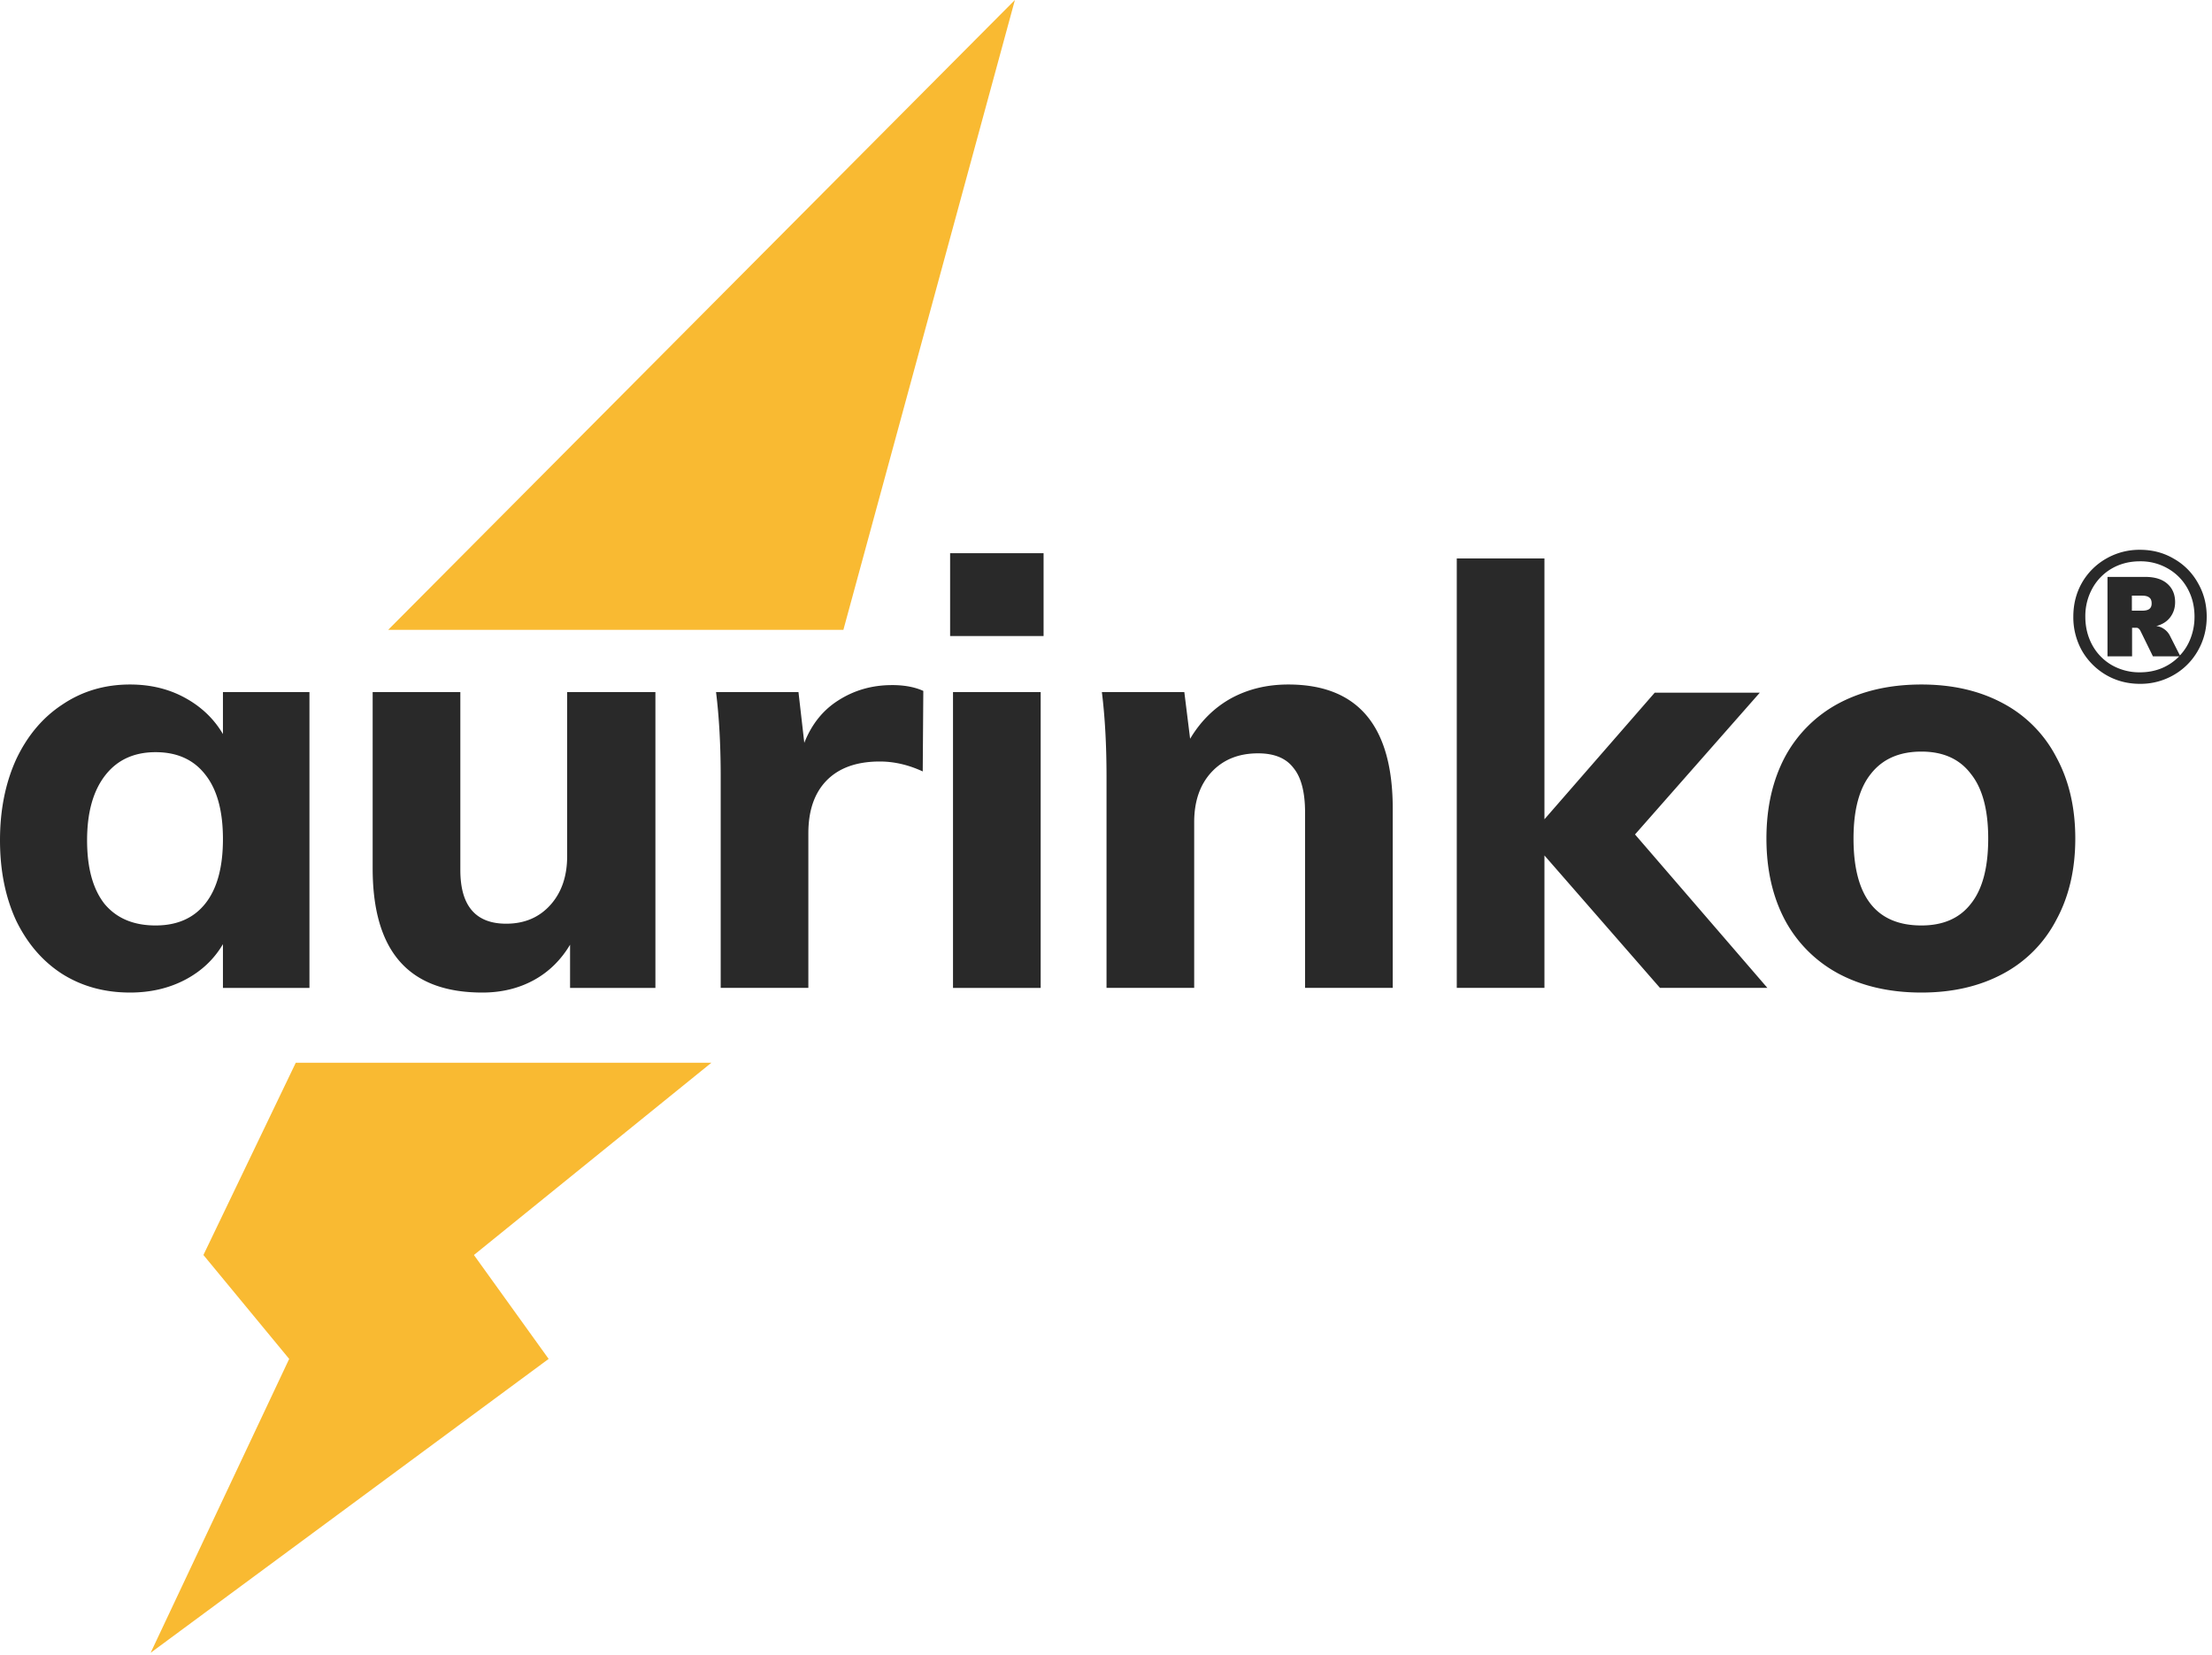 <svg width="127" height="95" fill="none" xmlns="http://www.w3.org/2000/svg"><path d="M17.767 39.725v16.98H12.8v-2.512c-.511.87-1.233 1.551-2.167 2.043-.933.49-1.989.736-3.166.736-1.467 0-2.767-.357-3.9-1.071-1.111-.715-1.99-1.73-2.634-3.048C.311 51.513 0 49.973 0 48.231c0-1.741.311-3.293.933-4.655.645-1.362 1.534-2.41 2.667-3.148 1.133-.759 2.422-1.138 3.867-1.138 1.177 0 2.233.256 3.166.77.934.513 1.656 1.206 2.167 2.076v-2.411h4.967zM8.933 53.121c1.245 0 2.2-.424 2.867-1.273.667-.848 1-2.076 1-3.684 0-1.607-.333-2.835-1-3.684-.667-.87-1.622-1.306-2.867-1.306-1.244 0-2.21.447-2.9 1.34C5.344 45.407 5 46.646 5 48.231c0 1.586.333 2.802 1 3.65.689.827 1.667 1.24 2.933 1.24zM37.63 39.725v16.98h-4.9v-2.479c-.534.893-1.234 1.574-2.1 2.043-.867.469-1.845.703-2.934.703-2.111 0-3.689-.591-4.733-1.775-1.045-1.183-1.567-2.97-1.567-5.358V39.725h5.034v10.214c0 2.054.877 3.081 2.633 3.081 1.044 0 1.889-.357 2.533-1.071.645-.715.967-1.652.967-2.813v-9.411h5.066zm13.581-.402c.711 0 1.311.112 1.8.335l-.033 4.622c-.822-.38-1.645-.57-2.467-.57-1.333 0-2.355.369-3.067 1.105-.689.715-1.033 1.72-1.033 3.015v8.874h-5.033V44.581c0-1.808-.09-3.427-.267-4.856h4.733l.334 2.914c.422-1.072 1.078-1.887 1.966-2.445.912-.58 1.934-.87 3.067-.87zm3.505.402h5.034v16.98h-5.034v-16.98zm5.2-7.97v4.755H54.55v-4.756h5.366zm14.047 7.535c4 0 6 2.377 6 7.133v10.281H74.93V46.657c0-1.183-.222-2.042-.667-2.578-.422-.559-1.1-.838-2.033-.838-1.111 0-2 .358-2.667 1.072-.666.715-1 1.675-1 2.88v9.511H63.53V44.581c0-1.808-.089-3.427-.267-4.856h4.734l.333 2.68c.6-1.005 1.378-1.776 2.333-2.312.978-.536 2.078-.803 3.3-.803zm21.343 17.414l-6.633-7.602v7.602h-5.034V32.056h5.034v14.97l6.333-7.268h6.033l-7.166 8.139 7.6 8.807h-6.167zm15.012.268c-1.8 0-3.378-.357-4.733-1.071a7.507 7.507 0 01-3.1-3.082c-.711-1.34-1.067-2.902-1.067-4.688 0-1.786.356-3.349 1.067-4.689a7.506 7.506 0 013.1-3.08c1.355-.715 2.933-1.072 4.733-1.072 1.778 0 3.333.357 4.667 1.071a7.307 7.307 0 013.066 3.081c.734 1.34 1.1 2.903 1.1 4.689s-.366 3.349-1.1 4.688a7.307 7.307 0 01-3.066 3.082c-1.334.714-2.889 1.071-4.667 1.071zm0-3.851c1.245 0 2.189-.413 2.833-1.24.667-.825 1-2.076 1-3.75 0-1.652-.333-2.891-1-3.717-.644-.849-1.588-1.273-2.833-1.273-1.267 0-2.233.424-2.9 1.273-.667.826-1 2.065-1 3.717 0 3.327 1.3 4.99 3.9 4.99z" fill="#292929"/><path d="M22.285 36.154L58.27 0l-9.848 36.154H22.285zM40.846 61H16.982l-5.303 11.036L16.603 78 8.648 94.87 31.5 78l-4.29-5.964L40.845 61z" fill="#F9BA32"/><path d="M122.867 31.558c.714 0 1.361.17 1.941.512a3.6 3.6 0 011.379 1.385c.339.582.509 1.229.509 1.94 0 .717-.17 1.37-.509 1.96a3.7 3.7 0 01-1.379 1.385 3.794 3.794 0 01-1.941.512c-.714 0-1.365-.17-1.952-.512a3.802 3.802 0 01-1.378-1.385 3.917 3.917 0 01-.499-1.96c0-.718.166-1.368.499-1.95a3.72 3.72 0 011.378-1.375 3.816 3.816 0 011.952-.512zm2.291 6.063c.268-.284.474-.614.615-.99a3.41 3.41 0 00.223-1.237c0-.596-.135-1.136-.403-1.62a2.95 2.95 0 00-1.125-1.14 3.11 3.11 0 00-1.601-.415c-.601 0-1.142.138-1.623.415a2.96 2.96 0 00-1.113 1.14 3.273 3.273 0 00-.404 1.62c0 .604.135 1.151.404 1.641a2.96 2.96 0 001.113 1.14 3.192 3.192 0 001.623.416c.445 0 .859-.078 1.241-.234a3.016 3.016 0 001.007-.682h-1.506l-.721-1.47c-.064-.115-.138-.171-.223-.171h-.254v1.64H121v-4.56h2.164c.551 0 .976.131 1.273.394.297.263.445.615.445 1.055 0 .334-.095.625-.286.874-.184.241-.449.408-.796.5a.9.9 0 01.435.16c.141.093.255.217.339.373l.584 1.151zm-2.174-2.568c.19 0 .328-.032.413-.096.092-.064.138-.17.138-.32 0-.163-.046-.276-.138-.34-.085-.071-.223-.107-.413-.107h-.584v.863h.584z" fill="#292929"/></svg>